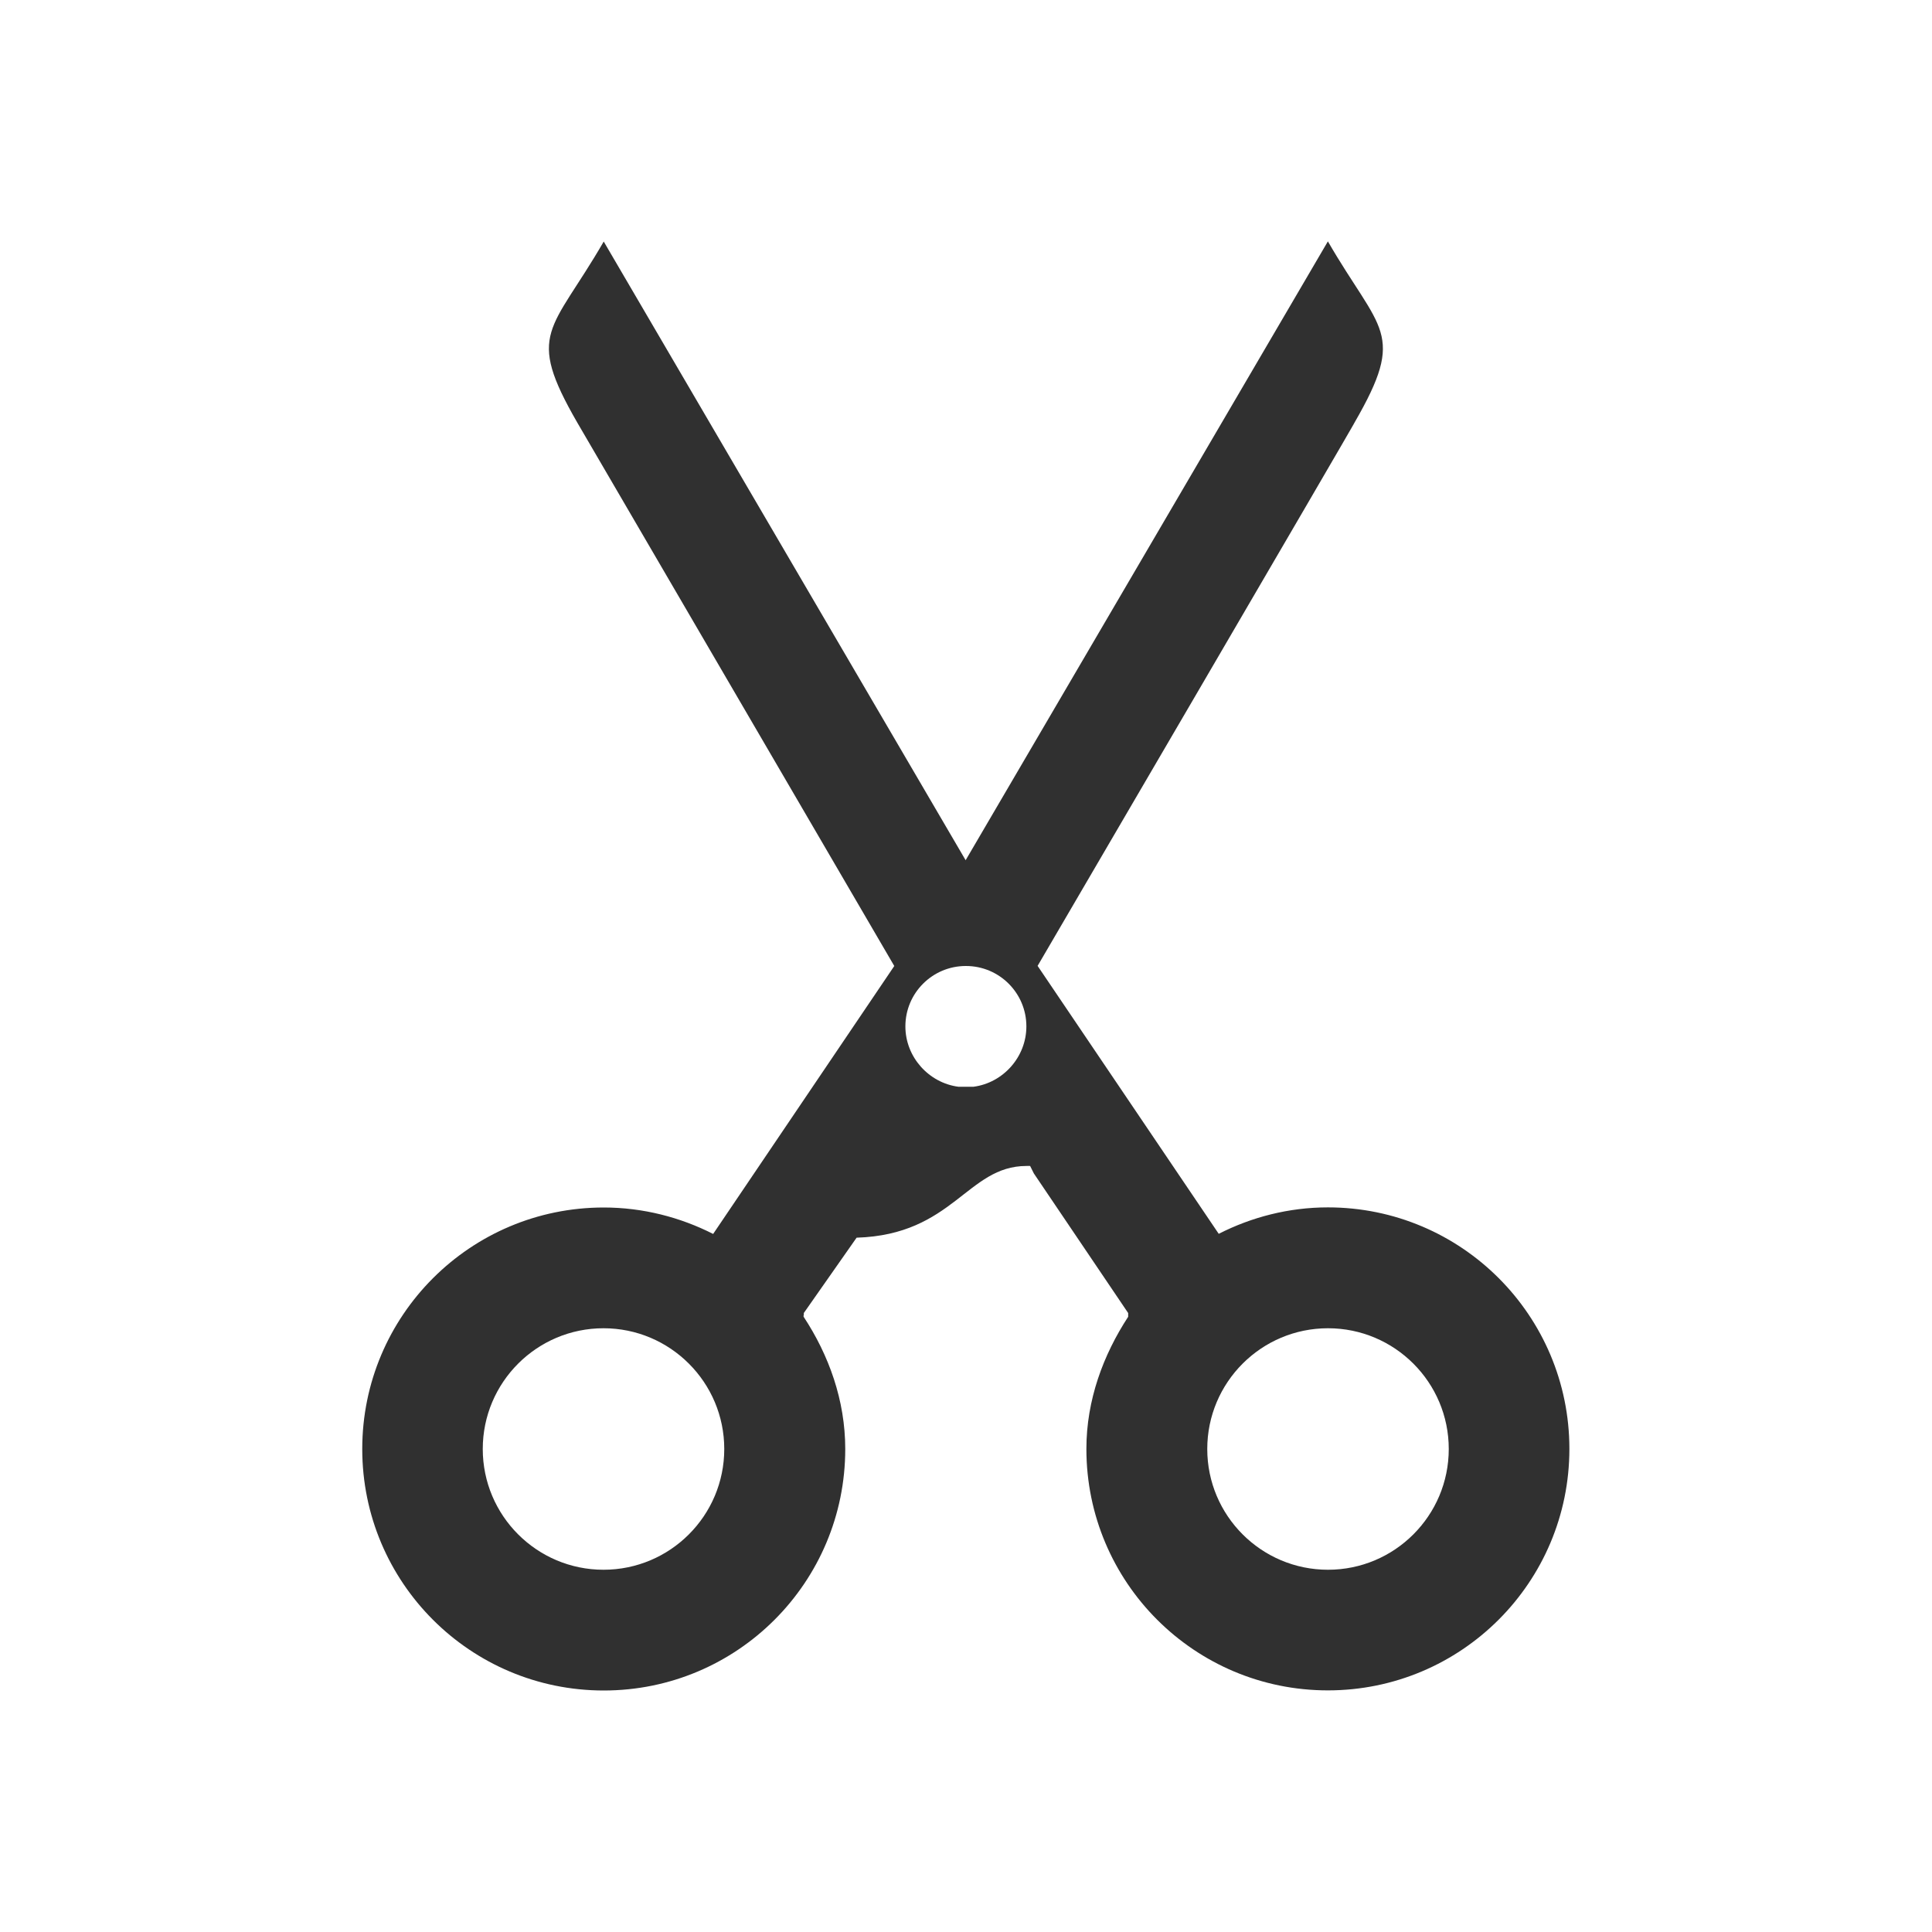 <svg version="1.1" viewBox="0 0 16 16" xmlns="http://www.w3.org/2000/svg">
<defs>
<style id="current-color-scheme" type="text/css">.ColorScheme-Text {
        color:#232629;
      }</style>
</defs>
<path class="ColorScheme-Text" d="m5 2c-0.433 0.75-0.652 0.75-0.219 1.5l2.625 4.5-1.5 2.219c-0.272-0.138-0.581-0.219-0.906-0.219-1.105 0-2 0.895-2 2s0.895 2 2 2 2-0.895 2-2c0-0.405-0.137-0.779-0.344-1.094-5e-3 -8e-3 5e-3 -0.024 0-0.031l0.438-0.625c0.802-0.025 0.914-0.593 1.406-0.594 0.011 0 0.02-1e-3 0.031 0l0.031 0.062 0.781 1.156v0.031c-0.206 0.315-0.346 0.689-0.346 1.094 0 1.105 0.895 2 2 2 1.105 0 2-0.895 2-2s-0.895-2-2-2c-0.325 0-0.633 0.081-0.904 0.219l-1.5-2.219s2.635-4.508 2.625-4.5c0.433-0.75 0.212-0.75-0.221-1.5l-3 5.125-2.998-5.125zm2.998 6h0.002c0.276 0 0.5 0.224 0.5 0.5 0 0.254-0.193 0.468-0.438 0.5h-0.125c-0.245-0.032-0.439-0.246-0.439-0.5 0-0.276 0.224-0.5 0.5-0.5zm-3 3c0.552 0 1 0.448 1 1s-0.448 1-1 1-1-0.448-1-1 0.448-1 1-1zm6 0c0.552 0 1 0.448 1 1s-0.448 1-1 1-1-0.448-1-1 0.448-1 1-1z" fill="#303030"/>
</svg>
